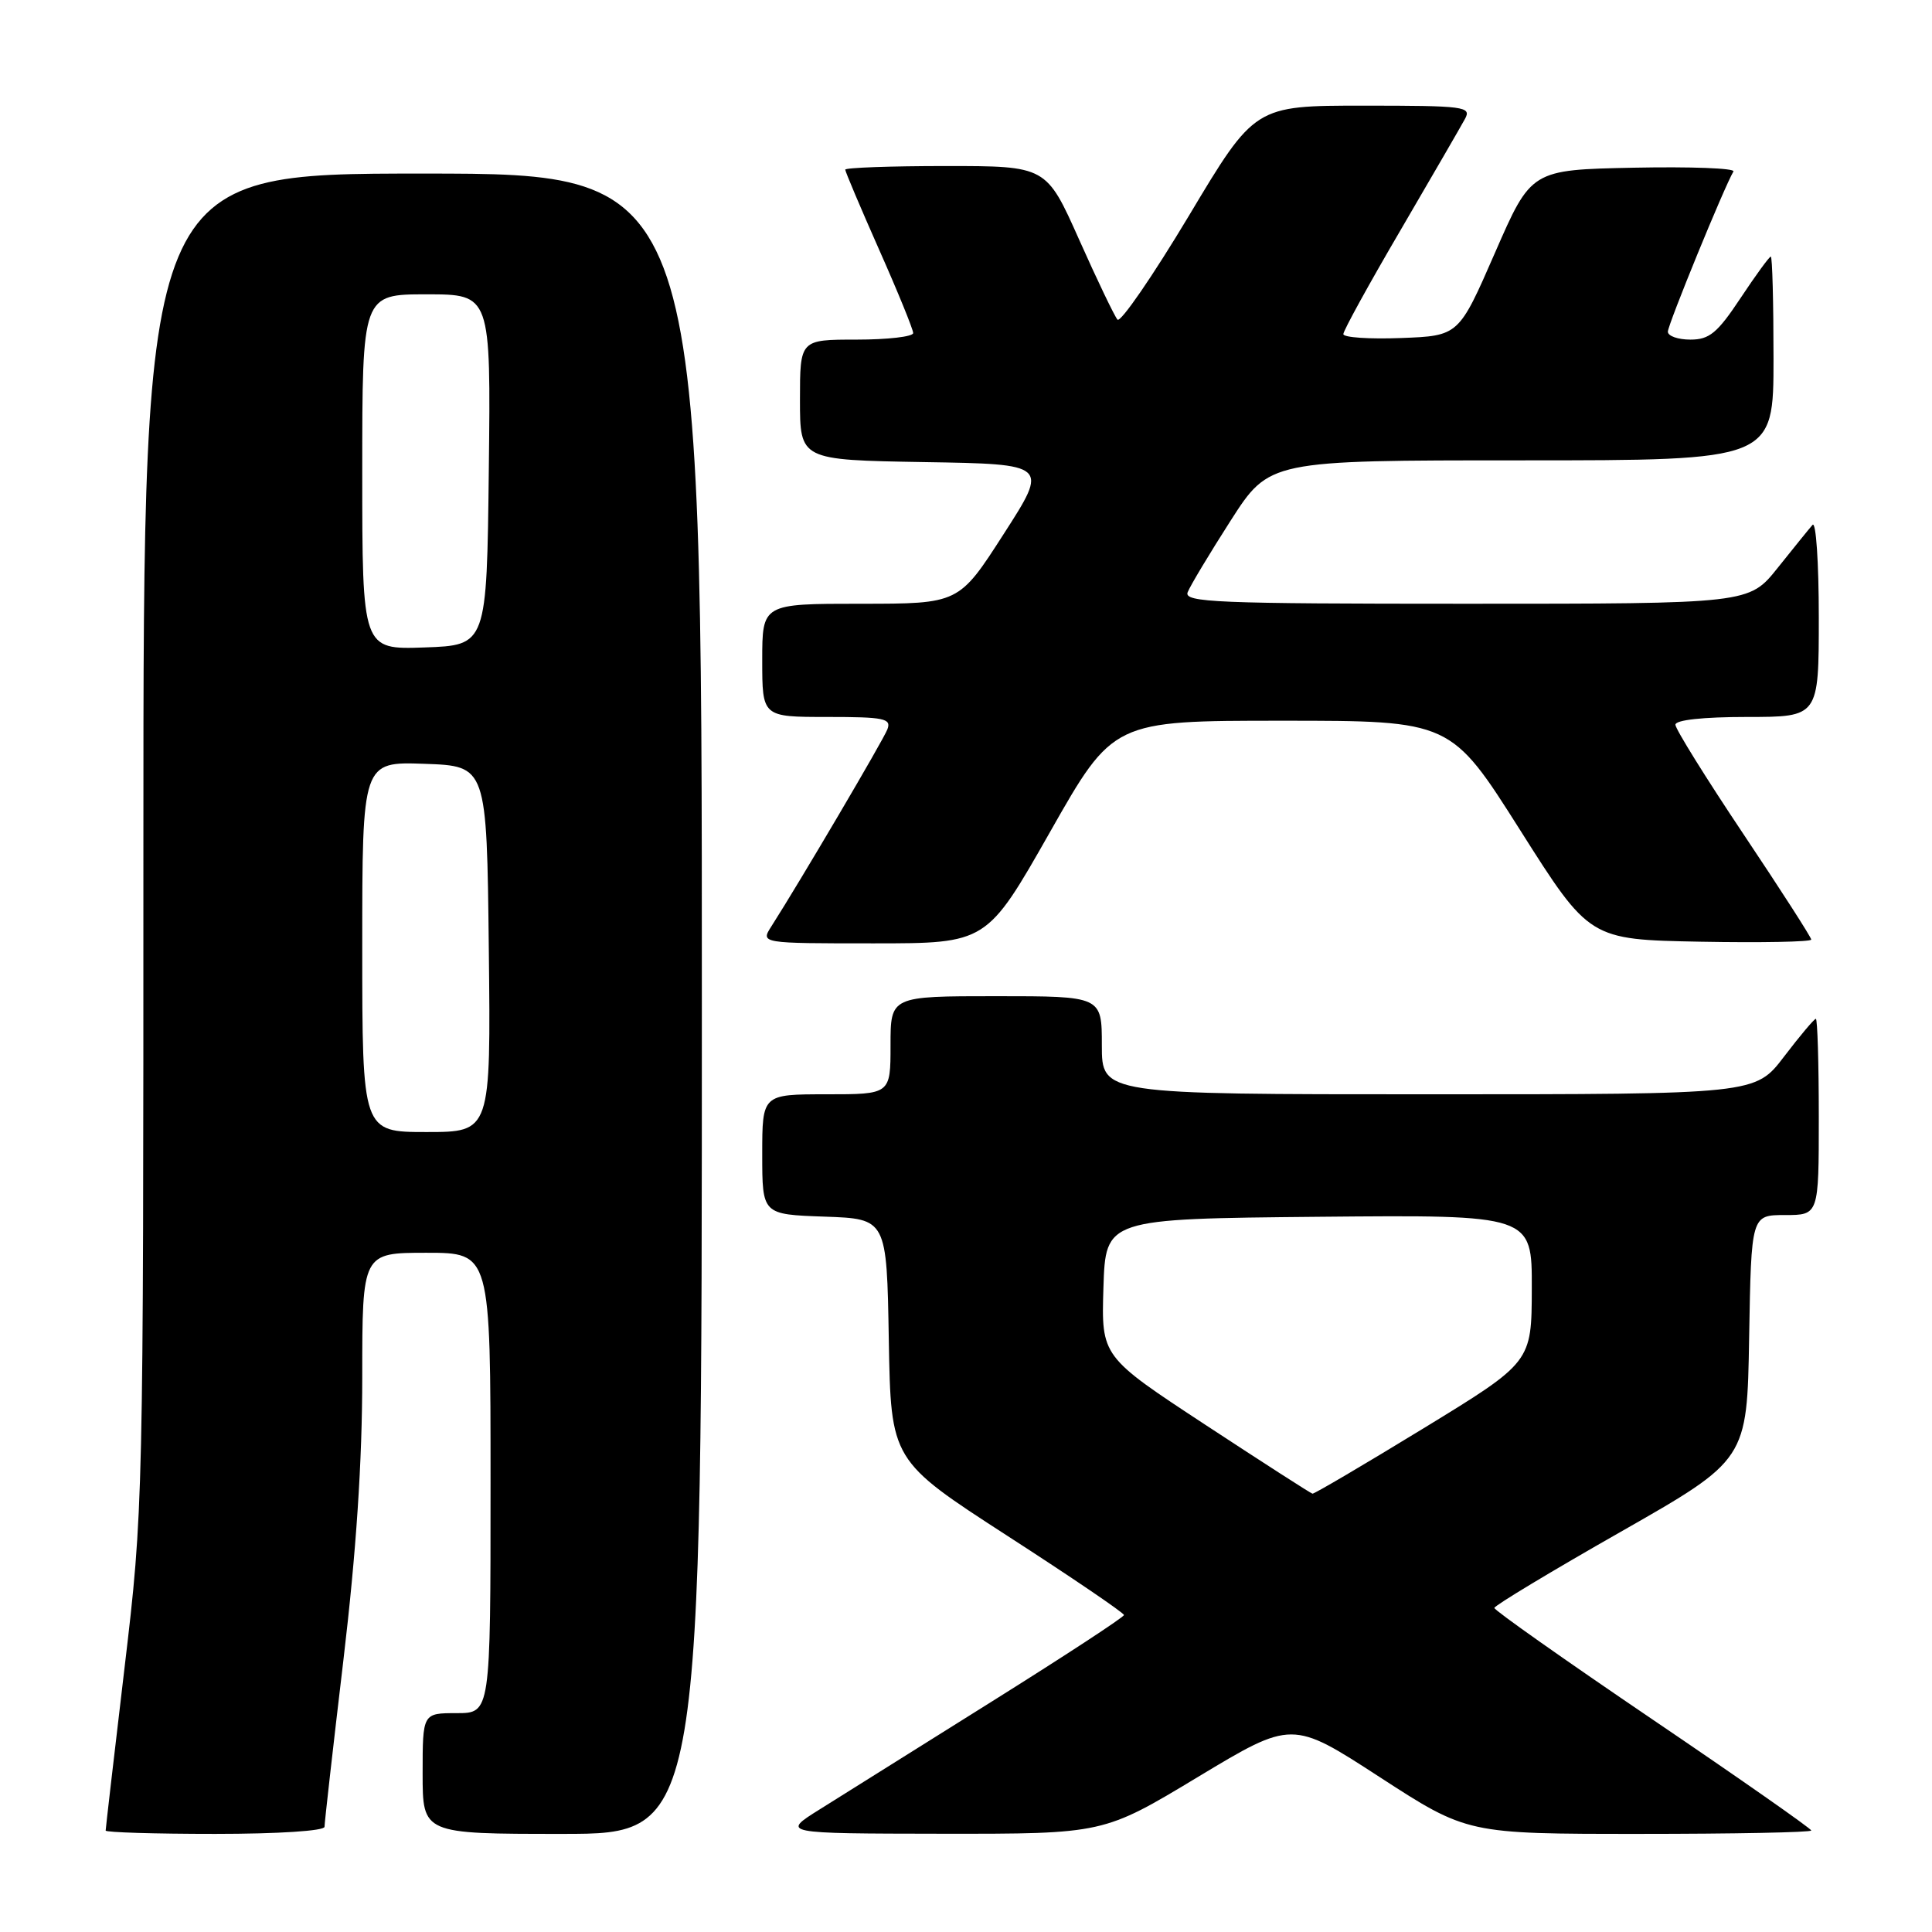 <?xml version="1.0" encoding="UTF-8" standalone="no"?>
<!DOCTYPE svg PUBLIC "-//W3C//DTD SVG 1.1//EN" "http://www.w3.org/Graphics/SVG/1.1/DTD/svg11.dtd" >
<svg xmlns="http://www.w3.org/2000/svg" xmlns:xlink="http://www.w3.org/1999/xlink" version="1.1" viewBox="0 0 256 256">
 <g >
 <path fill="currentColor"
d=" M 43.00 242.06 C 43.00 241.54 44.12 231.61 45.50 220.00 C 47.21 205.56 48.00 193.68 48.00 182.44 C 48.00 166.00 48.00 166.00 56.50 166.00 C 65.00 166.00 65.00 166.00 65.00 196.50 C 65.00 227.00 65.00 227.00 60.50 227.00 C 56.00 227.00 56.00 227.00 56.00 235.00 C 56.00 243.00 56.00 243.00 74.50 243.00 C 93.00 243.00 93.00 243.00 93.00 133.00 C 93.00 23.00 93.00 23.00 56.00 23.00 C 19.00 23.00 19.00 23.00 19.00 111.44 C 19.00 199.48 18.99 199.98 16.50 221.00 C 15.12 232.61 14.00 242.32 14.00 242.56 C 14.00 242.80 20.52 243.00 28.50 243.00 C 36.90 243.00 43.00 242.60 43.00 242.06 Z  M 158.71 235.47 C 171.21 227.94 171.21 227.94 182.81 235.47 C 194.42 243.00 194.42 243.00 217.21 243.00 C 229.74 243.00 240.00 242.80 240.00 242.55 C 240.00 242.30 230.55 235.69 219.00 227.86 C 207.45 220.03 198.00 213.37 198.01 213.06 C 198.02 212.75 205.55 208.21 214.76 202.97 C 231.50 193.43 231.50 193.43 231.77 177.22 C 232.05 161.00 232.05 161.00 236.52 161.00 C 241.00 161.00 241.00 161.00 241.00 148.00 C 241.00 140.85 240.82 135.00 240.61 135.00 C 240.39 135.00 238.50 137.25 236.40 140.00 C 232.59 145.00 232.59 145.00 189.29 145.00 C 146.00 145.00 146.00 145.00 146.00 138.50 C 146.00 132.00 146.00 132.00 132.00 132.00 C 118.00 132.00 118.00 132.00 118.00 138.50 C 118.00 145.00 118.00 145.00 109.50 145.00 C 101.00 145.00 101.00 145.00 101.00 152.96 C 101.00 160.92 101.00 160.92 109.25 161.21 C 117.50 161.50 117.50 161.50 117.77 177.51 C 118.05 193.52 118.05 193.52 133.49 203.51 C 141.99 209.00 148.94 213.72 148.93 214.00 C 148.93 214.28 141.02 219.45 131.36 225.50 C 121.70 231.55 111.48 237.95 108.65 239.73 C 103.50 242.95 103.50 242.95 124.86 242.98 C 146.22 243.00 146.22 243.00 158.71 235.47 Z  M 139.13 110.25 C 147.50 95.50 147.50 95.50 169.88 95.50 C 192.25 95.50 192.25 95.50 201.43 110.00 C 210.61 124.50 210.61 124.50 225.30 124.78 C 233.39 124.93 240.00 124.80 240.00 124.50 C 240.00 124.20 235.95 117.90 231.00 110.50 C 226.05 103.10 222.00 96.59 222.00 96.03 C 222.00 95.40 225.67 95.00 231.50 95.00 C 241.00 95.00 241.00 95.00 241.00 81.80 C 241.00 74.54 240.63 69.03 240.17 69.55 C 239.71 70.07 237.64 72.64 235.55 75.25 C 231.76 80.00 231.76 80.00 194.27 80.00 C 161.19 80.00 156.85 79.82 157.37 78.48 C 157.69 77.65 160.25 73.38 163.07 68.98 C 168.19 61.00 168.19 61.00 201.60 61.00 C 235.00 61.00 235.00 61.00 235.00 47.50 C 235.00 40.08 234.84 34.00 234.64 34.00 C 234.44 34.00 232.64 36.47 230.63 39.50 C 227.56 44.13 226.50 45.00 223.99 45.00 C 222.35 45.00 221.00 44.53 221.00 43.95 C 221.00 43.02 228.48 24.75 229.69 22.72 C 229.94 22.29 224.02 22.07 216.52 22.22 C 202.89 22.50 202.89 22.50 198.09 33.50 C 193.29 44.50 193.29 44.50 185.65 44.79 C 181.44 44.95 178.00 44.72 178.00 44.27 C 178.00 43.82 181.41 37.61 185.59 30.48 C 189.76 23.34 193.60 16.71 194.12 15.75 C 195.01 14.12 194.08 14.00 180.67 14.00 C 166.26 14.00 166.26 14.00 157.53 28.60 C 152.72 36.62 148.46 42.81 148.07 42.35 C 147.67 41.88 145.38 37.11 142.99 31.75 C 138.64 22.00 138.64 22.00 125.32 22.00 C 117.99 22.00 112.00 22.22 112.00 22.48 C 112.00 22.74 114.03 27.53 116.50 33.11 C 118.98 38.69 121.00 43.65 121.00 44.13 C 121.00 44.61 117.62 45.00 113.50 45.00 C 106.00 45.00 106.00 45.00 106.00 52.98 C 106.00 60.95 106.00 60.95 122.47 61.23 C 138.95 61.50 138.95 61.50 133.00 70.75 C 127.06 80.00 127.06 80.00 114.03 80.00 C 101.00 80.00 101.00 80.00 101.00 87.50 C 101.00 95.00 101.00 95.00 109.61 95.00 C 117.19 95.00 118.14 95.20 117.58 96.65 C 117.02 98.10 106.06 116.72 102.21 122.75 C 100.77 125.00 100.77 125.00 115.76 125.00 C 130.75 125.00 130.75 125.00 139.13 110.25 Z  M 48.00 125.46 C 48.00 100.92 48.00 100.92 56.25 101.21 C 64.50 101.50 64.50 101.50 64.77 125.75 C 65.04 150.00 65.04 150.00 56.52 150.00 C 48.00 150.00 48.00 150.00 48.00 125.46 Z  M 48.00 62.54 C 48.00 39.00 48.00 39.00 56.52 39.00 C 65.04 39.00 65.04 39.00 64.77 62.25 C 64.50 85.50 64.50 85.50 56.25 85.79 C 48.00 86.08 48.00 86.08 48.00 62.54 Z  M 159.71 188.79 C 145.93 179.74 145.93 179.74 146.21 170.62 C 146.50 161.50 146.50 161.50 174.75 161.23 C 203.00 160.97 203.00 160.97 202.97 170.73 C 202.95 180.50 202.95 180.50 188.64 189.25 C 180.77 194.06 174.14 197.96 173.91 197.92 C 173.69 197.88 167.30 193.77 159.71 188.79 Z "/>
</g>
</svg>